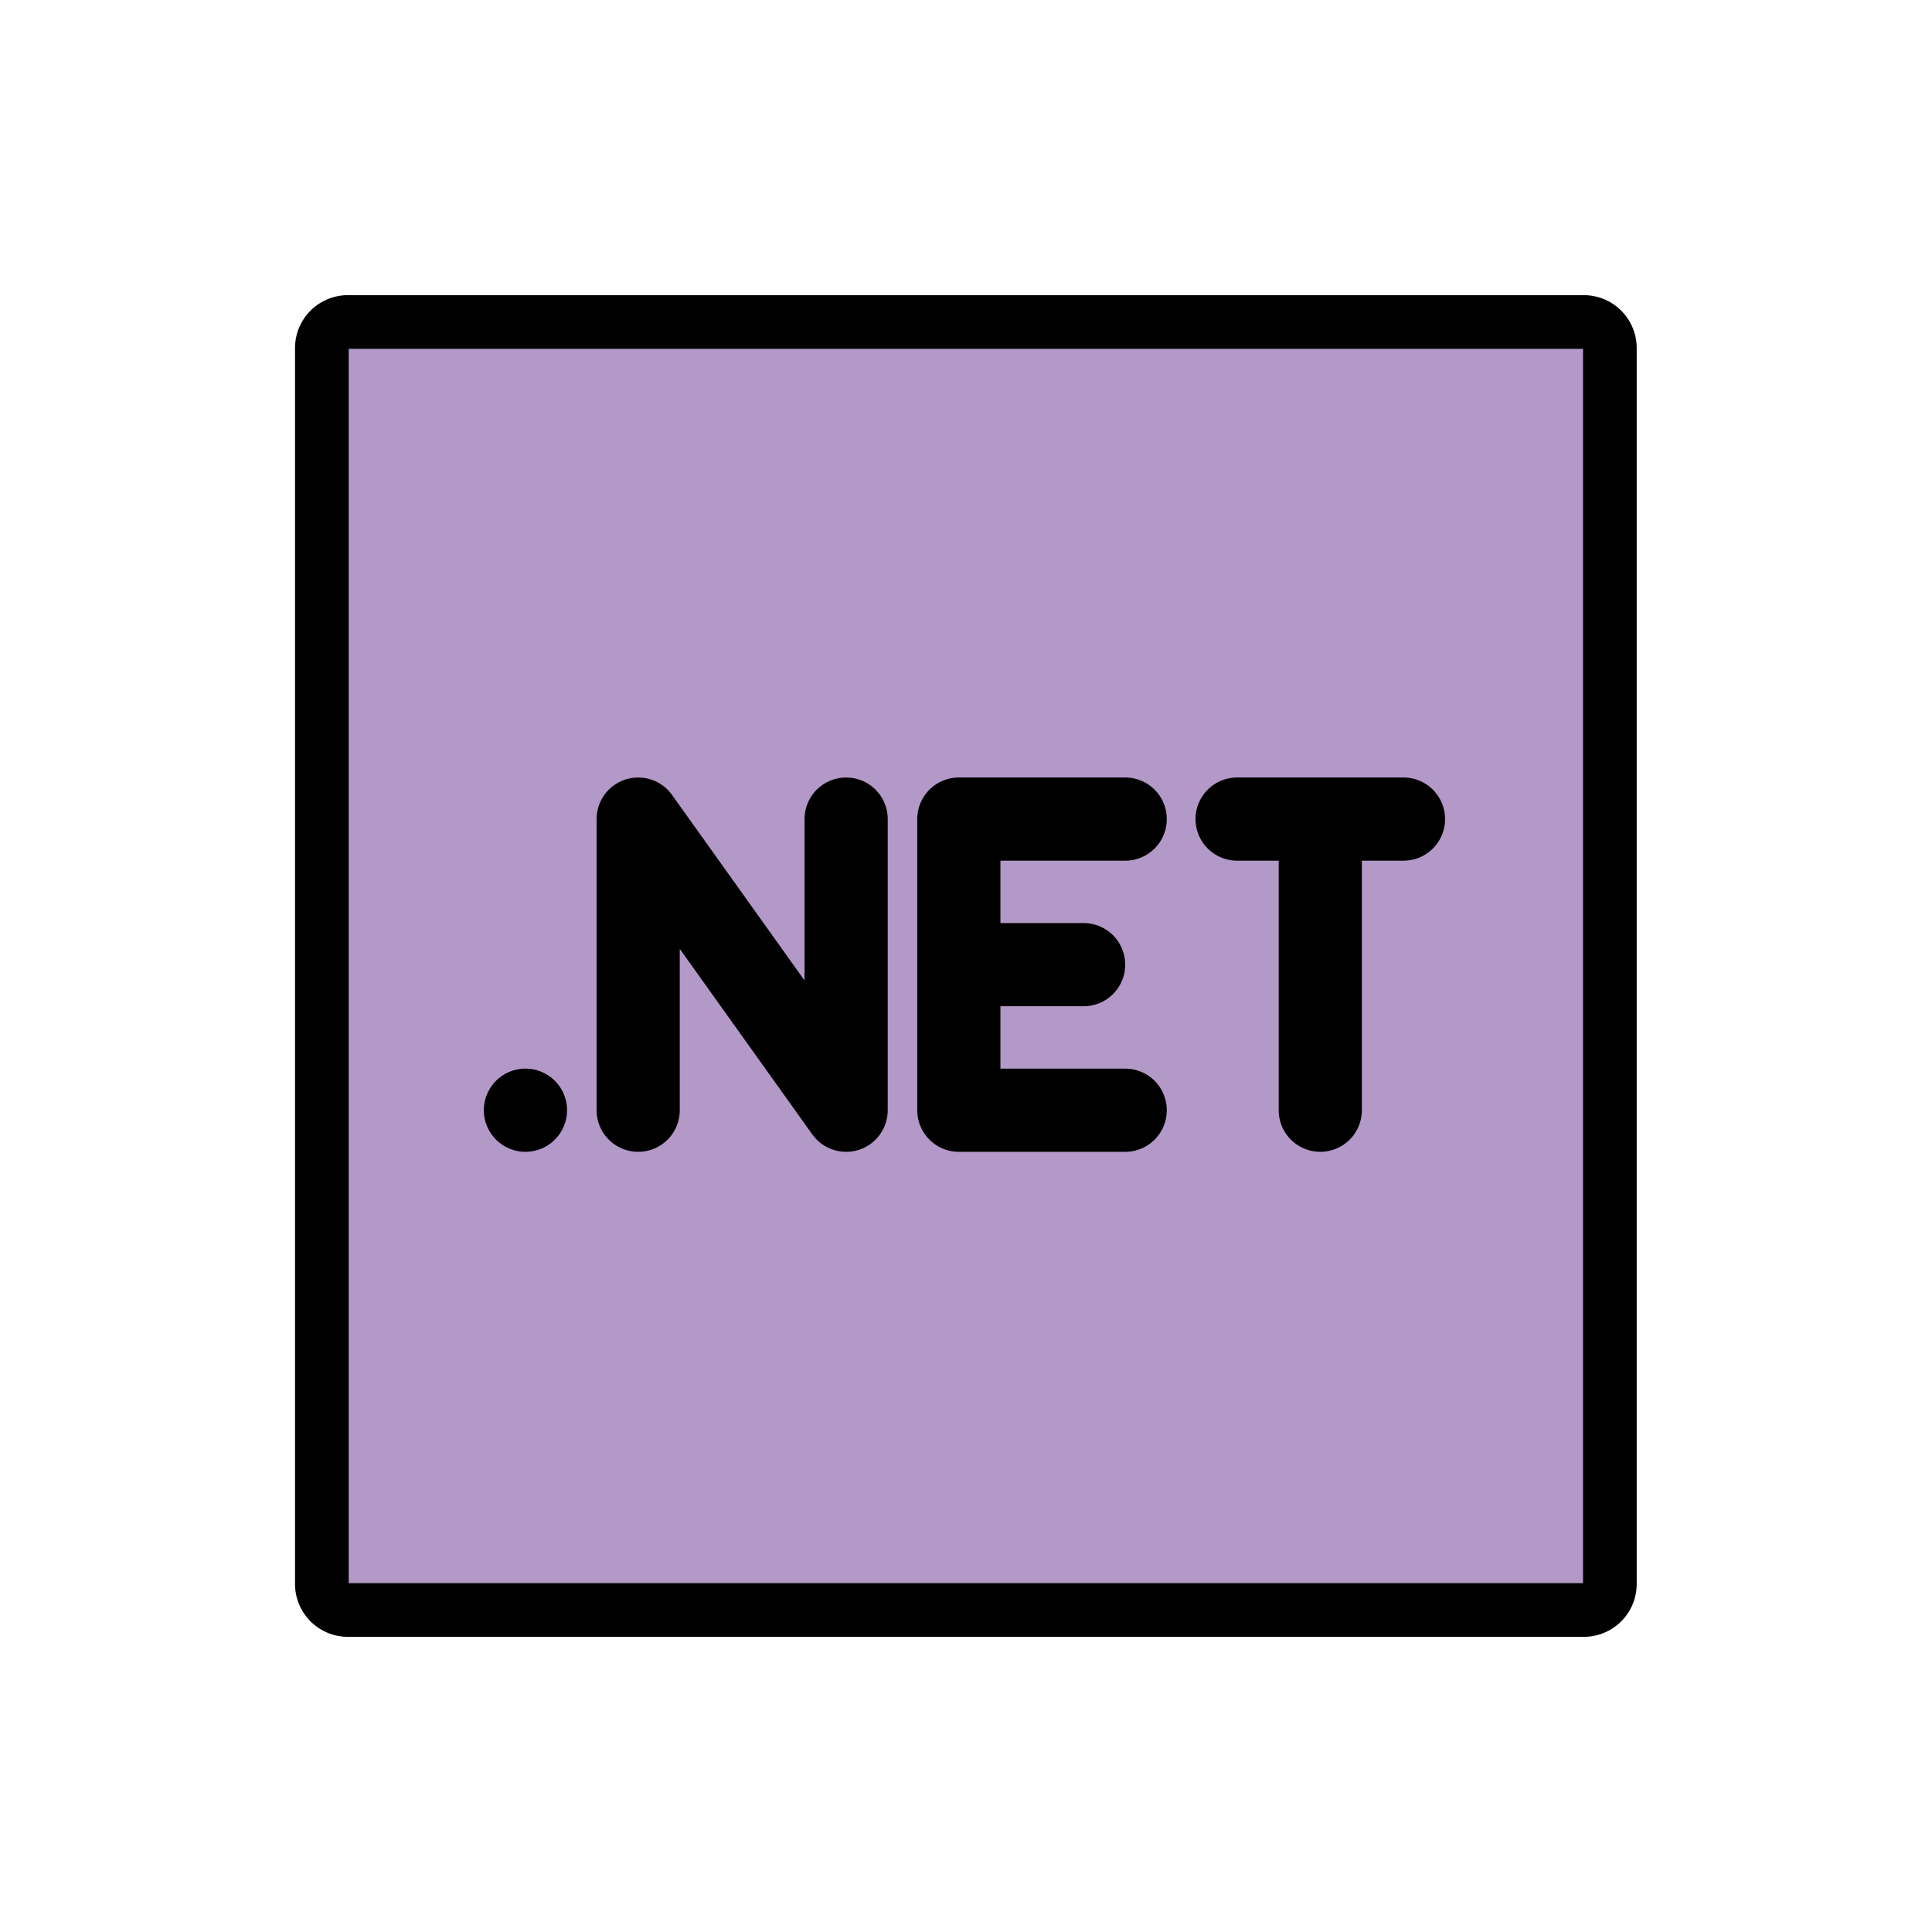 <svg xmlns="http://www.w3.org/2000/svg" width="3em" height="3em" viewBox="0 0 72 72"><path fill="#b399c8" d="M59.03 60H12.96a.97.97 0 0 1-.965-.965v-46.07A.97.97 0 0 1 12.96 12h46.07a.97.97 0 0 1 .965.965v46.07a.97.97 0 0 1-.965.965"/><g fill="none" stroke="#000" stroke-linejoin="round"><path stroke-width="2" d="M59.03 60H12.96a.97.97 0 0 1-.965-.965v-46.07A.97.97 0 0 1 12.96 12h46.07a.97.97 0 0 1 .965.965v46.07a.97.97 0 0 1-.965.965z"/><g clip-rule="evenodd"><path stroke-linecap="round" stroke-miterlimit="10" stroke-width="3.1" d="M46.103 30.525h6.2m-3.1 0v10.85m-7.27-10.85h-6.2v10.85h6.2m-6.2-5.425h4.65m-16.6 5.425v-10.85l7.75 10.85v-10.85"/><path fill="#000" d="M21.132 41.375a1.55 1.55 0 1 1-3.1-.001a1.55 1.55 0 0 1 3.1.001" stroke="none"/></g></g></svg>